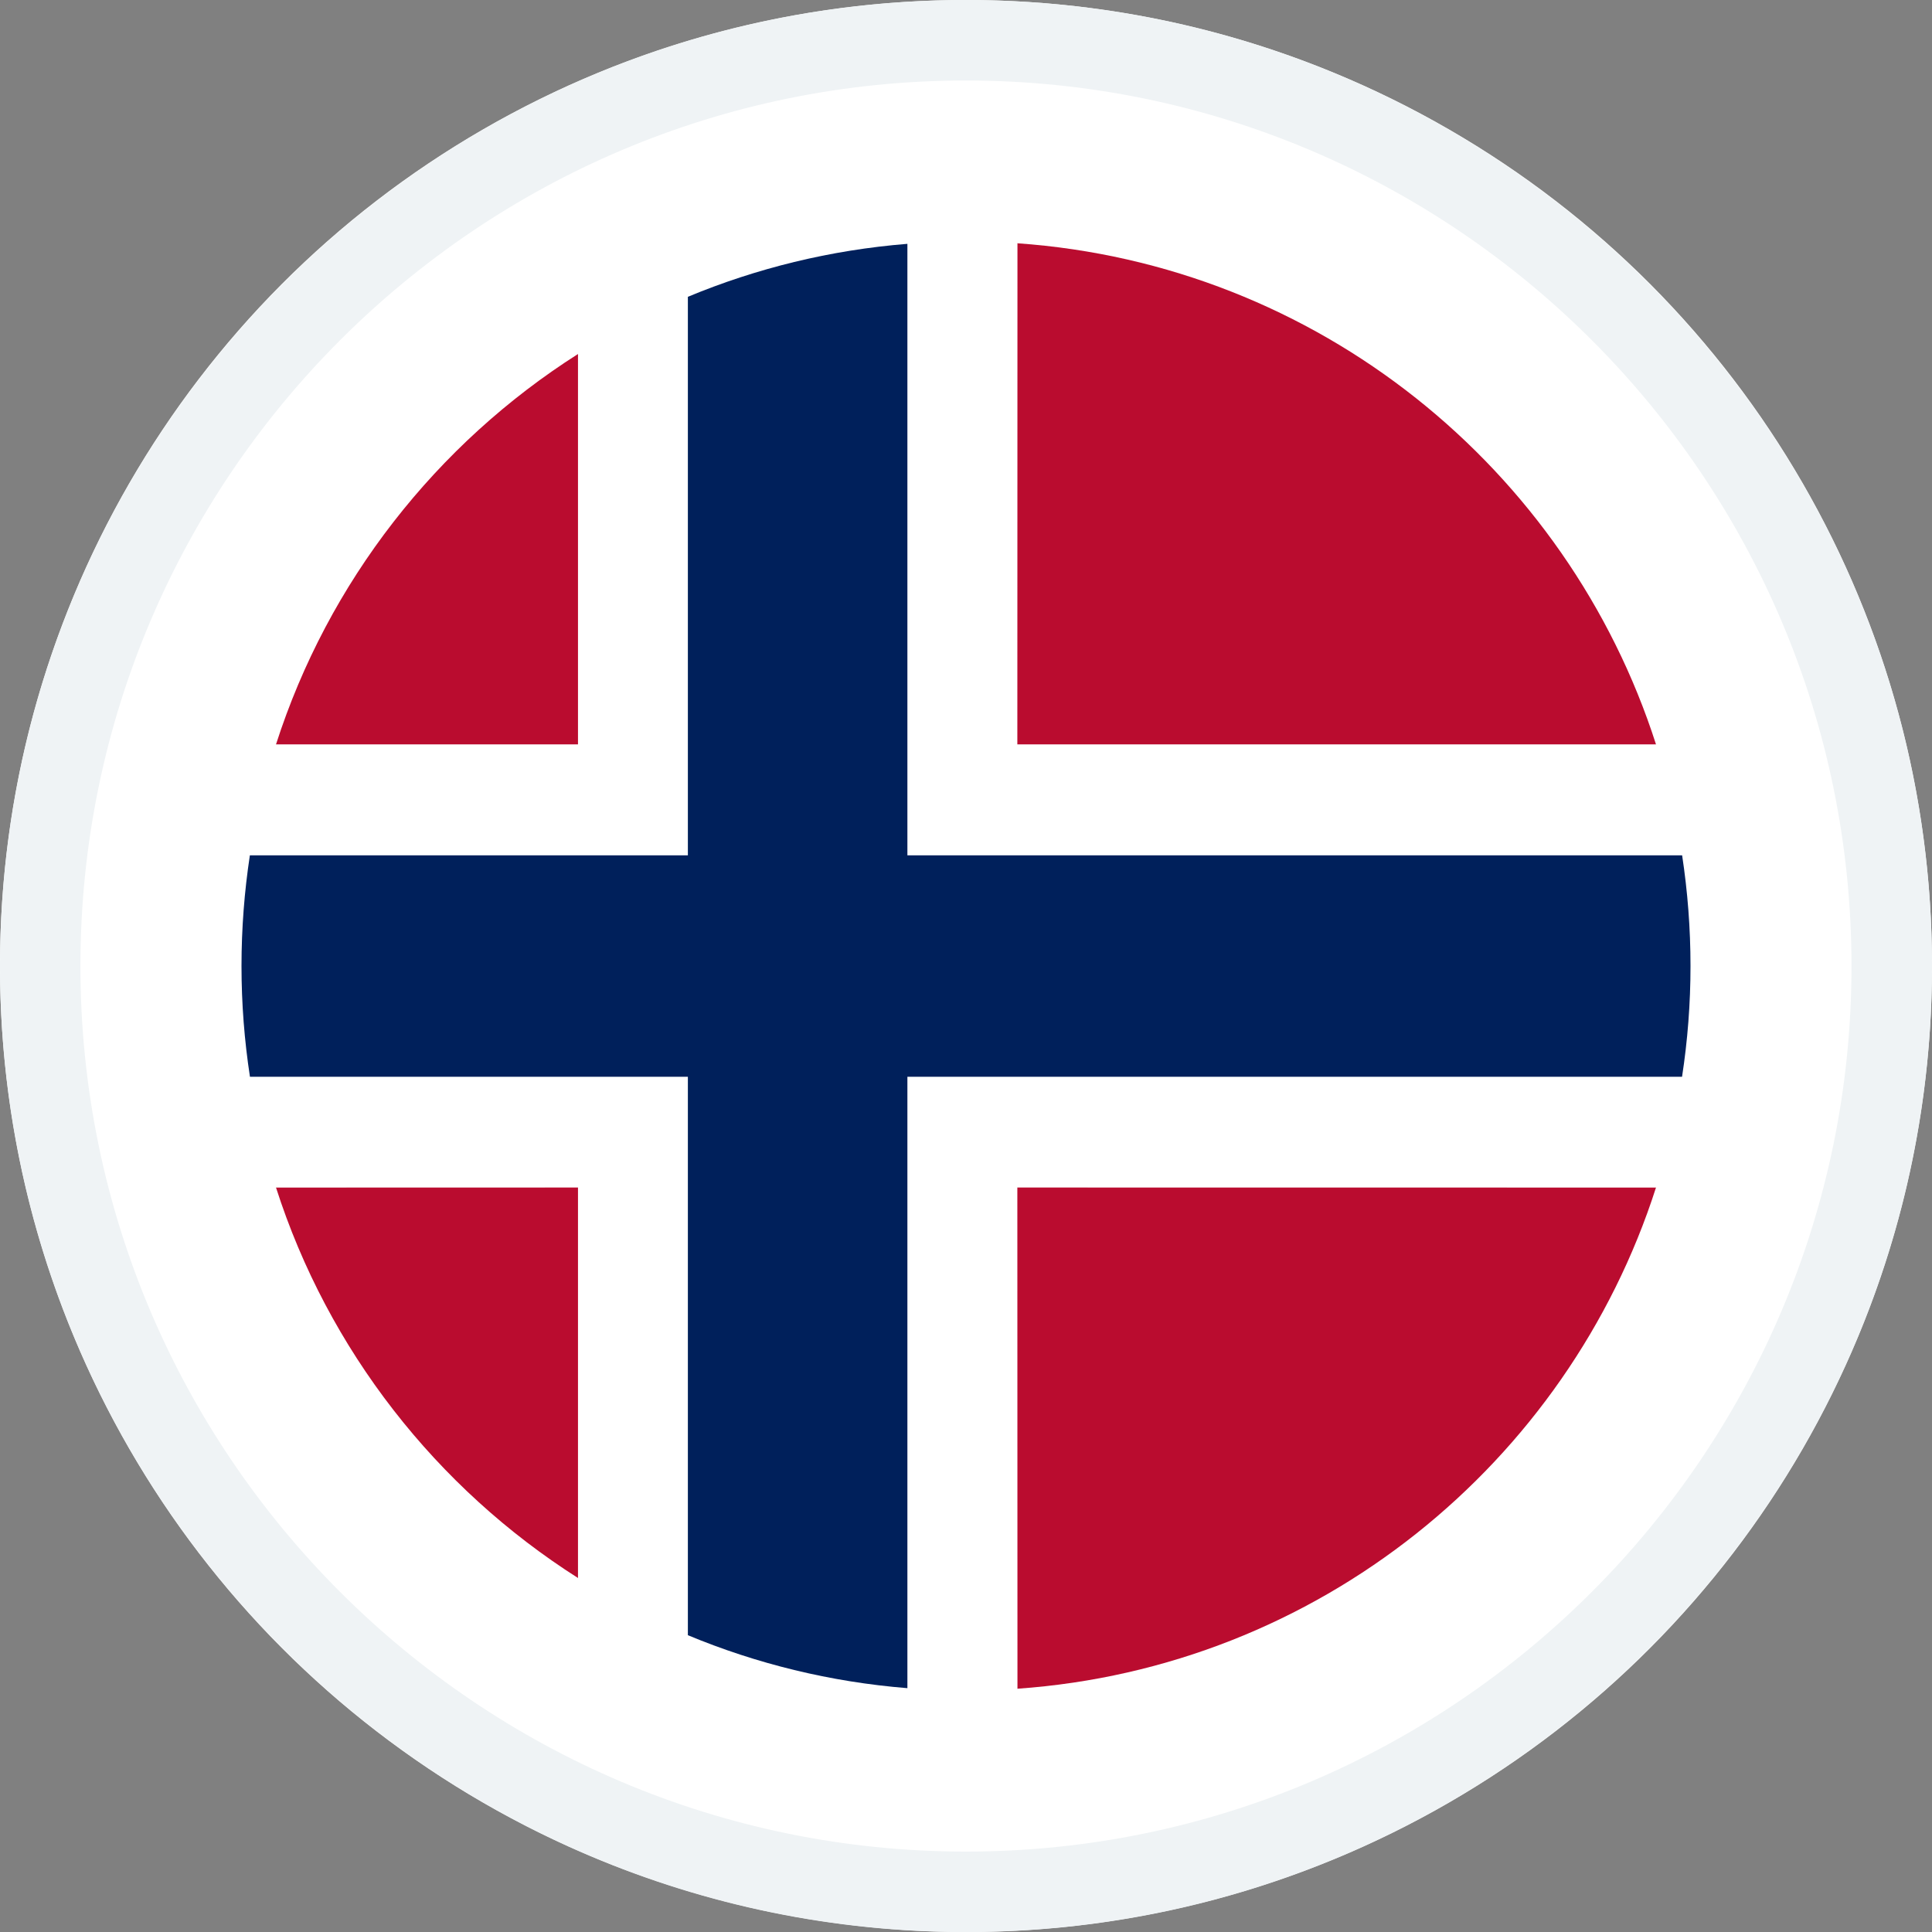 <?xml version="1.0" encoding="UTF-8"?>
<svg width="24px" height="24px" viewBox="0 0 24 24" version="1.1" xmlns="http://www.w3.org/2000/svg" xmlns:xlink="http://www.w3.org/1999/xlink">
    <rect x="0" y="0" width="24" height="24" fill="#808080" stroke="none"/>
    <title>language-select/flag-icon</title>
    <g id="Symbols" stroke="none" stroke-width="1" fill="none" fill-rule="evenodd">
        <g id="Side-Nav/Opened" transform="translate(-16, -784)" fill-rule="nonzero">
            <g id="flag-norway" transform="translate(16, 784)">
                <circle id="Oval" fill="#FFFFFF" cx="12" cy="12" r="12"></circle>
                <path d="M11.999,24.001 C5.382,24.001 0,18.618 0,12.001 C0,5.384 5.382,7.10542736e-15 11.999,7.10542736e-15 C18.616,7.10542736e-15 24,5.384 24,12.001 C24,18.618 18.617,24.001 11.999,24.001 Z M11.999,1 C5.935,1 0.999,5.935 0.999,12.001 C0.999,18.067 5.935,23.001 11.999,23.001 C18.063,23.001 23,18.067 23,12.001 C23,5.935 18.065,1 11.999,1 Z" id="Border" fill="#EFF3F5"></path>
                <path d="M12.637,20.978 L12.636,14.749 L20.572,14.75 C19.472,18.182 16.368,20.717 12.637,20.978 Z M7.181,14.749 L7.181,19.603 C5.422,18.485 4.076,16.773 3.428,14.75 L7.181,14.749 Z M7.181,4.397 L7.181,9.249 L3.428,9.249 C4.077,7.226 5.422,5.515 7.181,4.397 Z M12.637,3.022 C16.368,3.283 19.472,5.818 20.572,9.249 L12.636,9.249 L12.637,3.022 Z" id="Shape" fill="#BA0C2F"></path>
                <path d="M12,3 C12.214,3 12.426,3.007 12.637,3.022 L12.636,9.249 L20.572,9.249 C20.85,10.116 21,11.041 21,12 C21,12.959 20.85,13.883 20.572,14.75 L12.636,14.75 L12.637,20.978 C12.426,20.993 12.214,21 12,21 C10.227,21 8.574,20.487 7.18,19.602 L7.18,14.75 L3.428,14.75 C3.15,13.883 3,12.959 3,12 C3,11.041 3.15,10.116 3.428,9.249 L7.18,9.249 L7.18,4.398 C8.574,3.513 10.227,3 12,3 Z" id="Path" fill="#FFFFFF"></path>
                <path d="M20.896,10.625 C20.964,11.073 21,11.532 21,12 C21,12.468 20.964,12.927 20.895,13.376 L3.105,13.376 C3.036,12.927 3,12.468 3,12 C3,11.532 3.036,11.073 3.104,10.625 L20.896,10.625 Z" id="Path" fill="#00205B"></path>
                <path d="M11.272,3.029 L11.272,20.971 C10.313,20.894 9.396,20.667 8.545,20.313 L8.545,3.687 C9.396,3.333 10.313,3.106 11.272,3.029 Z" id="Path" fill="#00205B"></path>
            </g>
        </g>
    </g>
</svg>